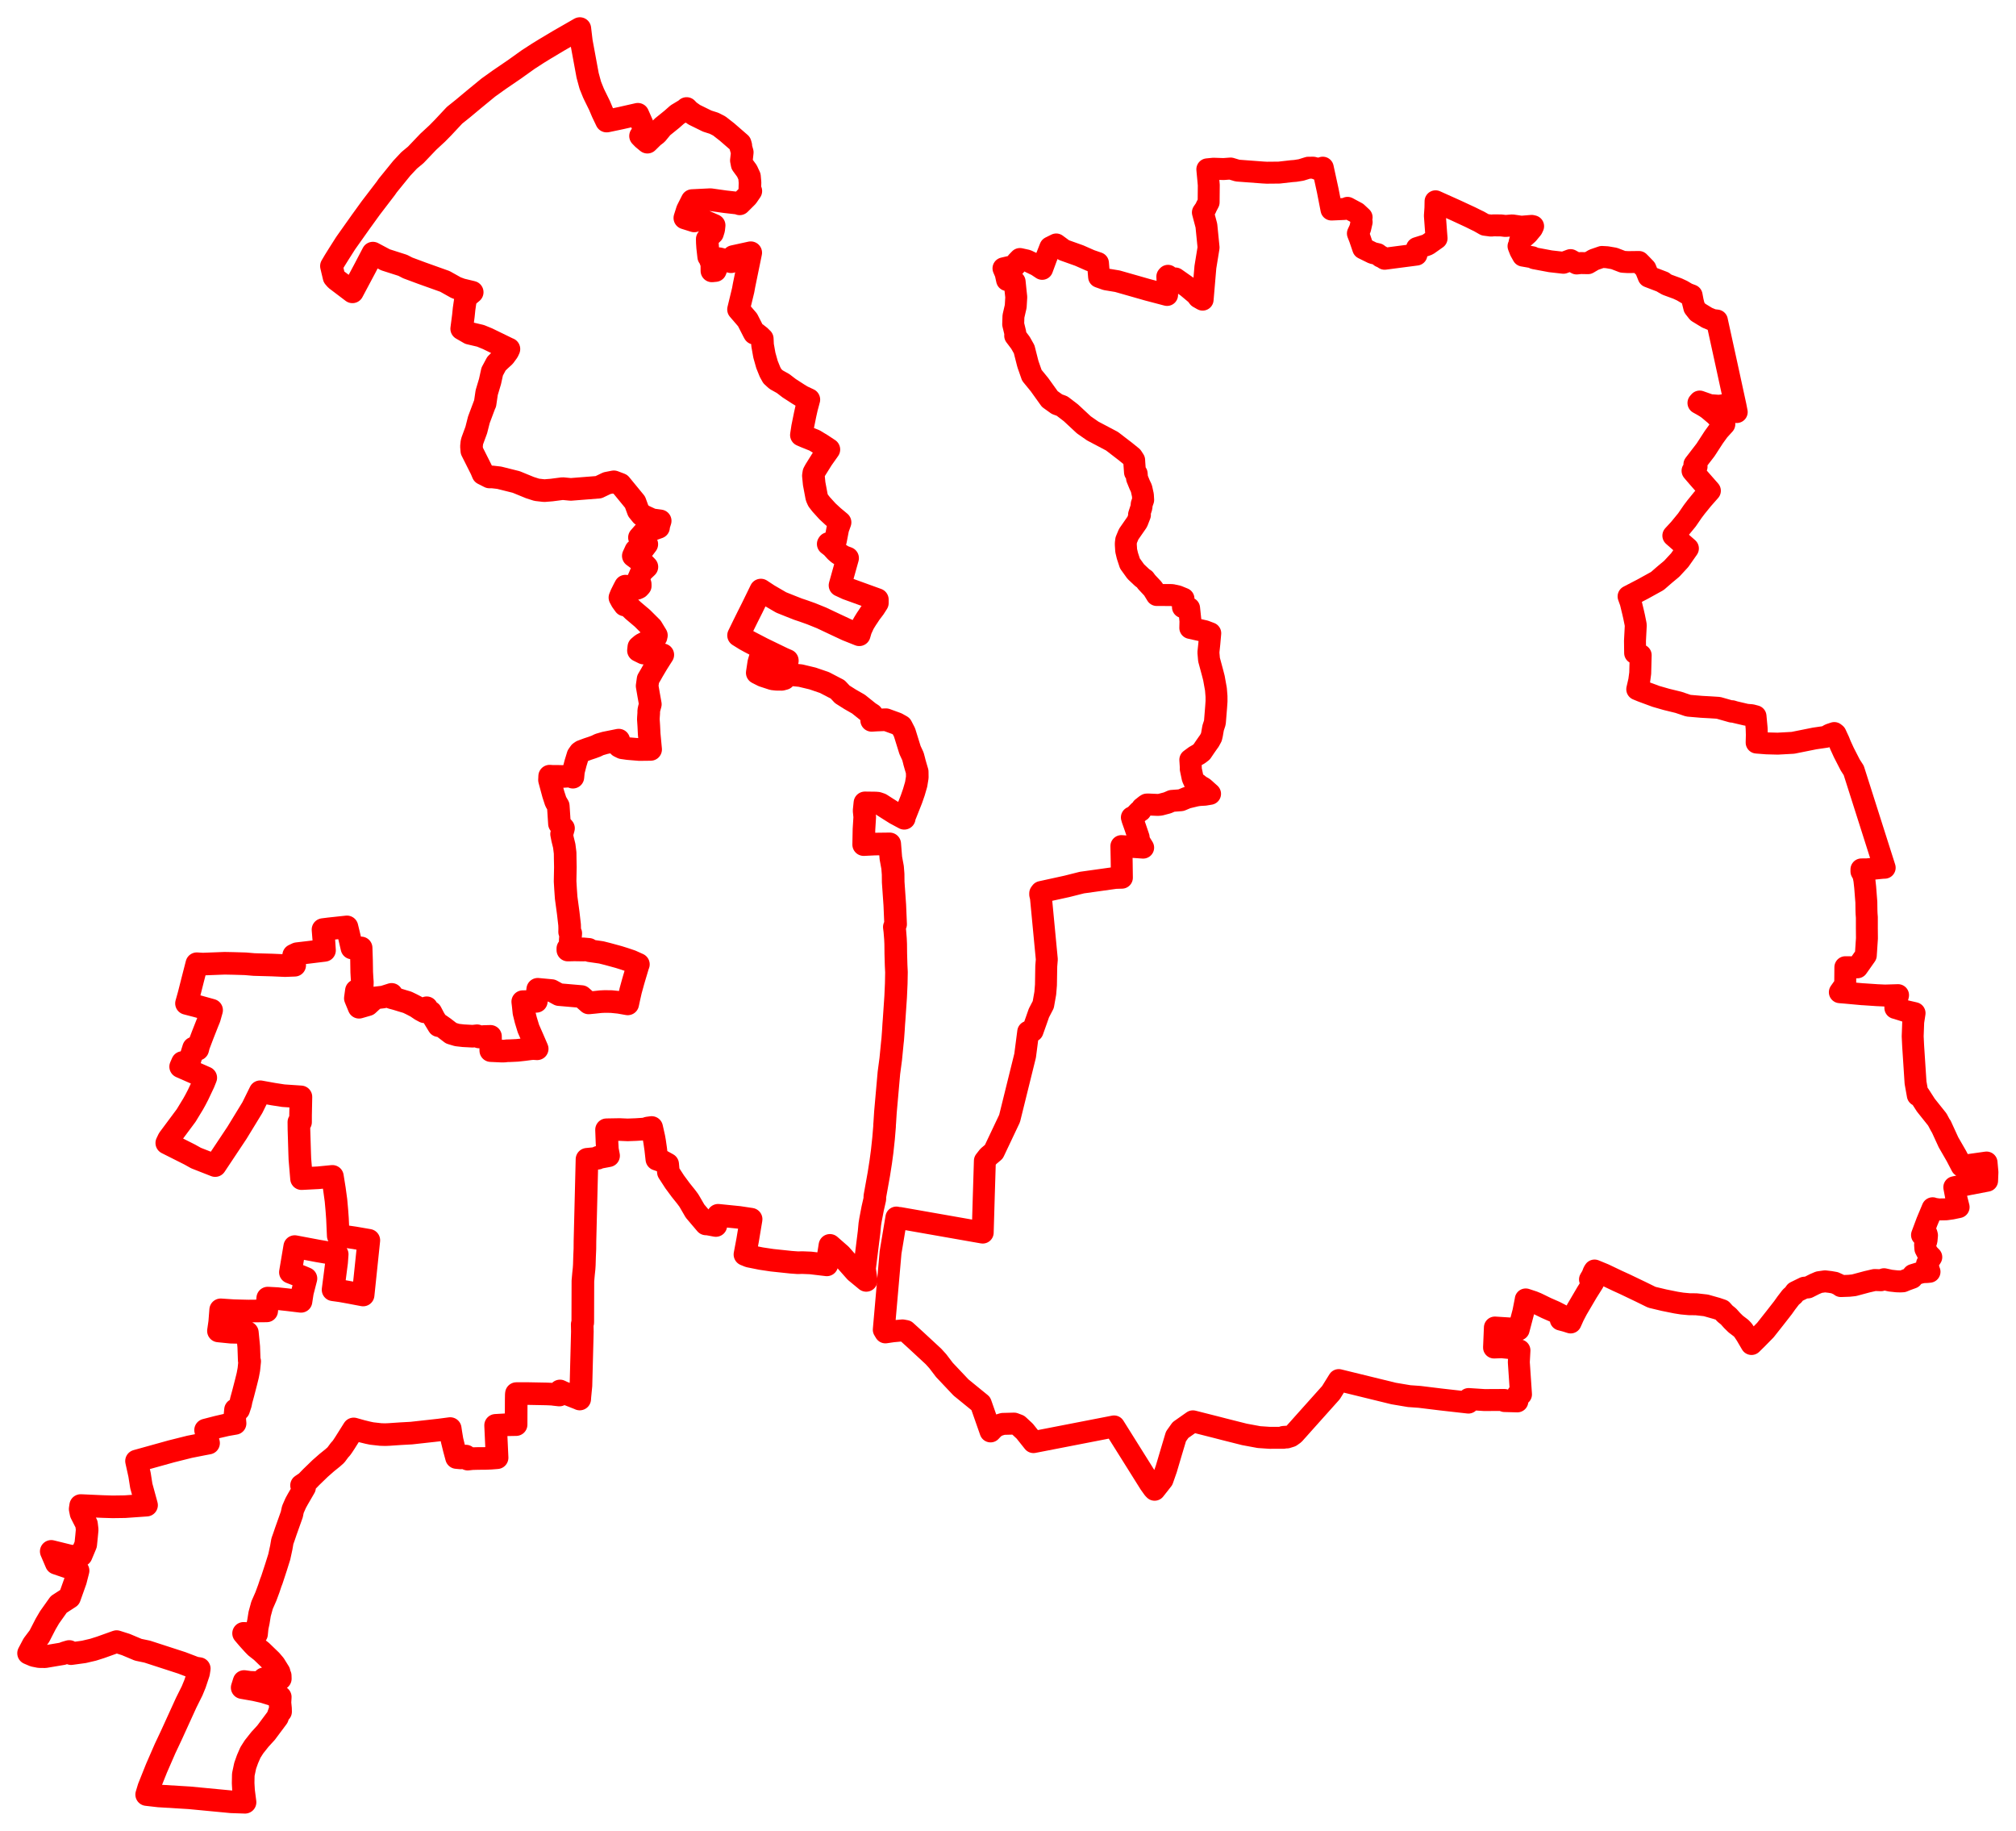 <svg width="352.89" height="320.395" xmlns="http://www.w3.org/2000/svg"><polygon points="5,289.316 5.938,289.718 6.882,289.906 7.876,289.92 10.971,289.399 11.323,289.245 11.71,289.126 12.127,289.008 12.446,289.385 14.692,289.077 15.511,288.883 16.299,288.7 17.611,288.284 20.412,287.281 22.026,287.792 24.193,288.704 25.771,289.034 31.826,291 34.159,291.891 34.881,292.003 34.763,292.776 34.133,294.668 33.634,295.882 32.592,297.974 29.984,303.692 28.897,305.998 27.389,309.458 26.048,312.811 25.674,314.048 27.814,314.292 33.157,314.616 40.484,315.314 42.893,315.395 42.635,313.387 42.56,312.056 42.588,310.555 42.917,309.001 43.327,307.848 43.84,306.674 44.463,305.696 45.495,304.394 46.571,303.221 48.562,300.554 48.962,299.434 49.115,299.54 49.1,298.975 49.002,297.959 49.06,296.974 46.138,296.067 44.565,295.712 42.393,295.331 42.725,294.264 43.77,294.407 44.941,294.446 46.023,294.474 46.201,293.784 47.173,293.726 49.067,293.769 49.051,293.245 48.766,292.628 48.852,292.616 48.047,291.319 47.428,290.594 45.767,288.993 44.78,288.222 44.323,287.756 43.417,286.752 42.638,285.837 44.909,285.954 45.019,284.829 45.23,283.832 45.452,282.444 45.871,280.915 46.545,279.376 47.053,278.006 47.405,276.948 47.584,276.492 48.305,274.292 48.886,272.444 49.238,270.813 49.427,269.718 49.717,268.902 50.028,267.984 51.107,264.953 51.134,264.751 51.27,264.142 51.755,263.037 52.136,262.344 53.311,260.318 52.784,259.941 53.615,259.382 54.478,258.491 56.046,256.974 57.213,255.95 58.22,255.139 58.8,254.624 59.479,253.71 59.701,253.488 59.992,253.081 60.372,252.505 61.909,250.062 63.352,250.466 64.399,250.723 65.077,250.864 66.632,251.037 67.429,251.061 68.107,251.032 70.162,250.894 72.019,250.792 76.869,250.254 78.808,249.999 78.912,250.707 79.132,252.038 79.504,253.551 79.914,255.067 80.717,255.139 80.902,255.115 80.992,255.022 81.549,254.812 81.867,255.347 82.648,255.262 83.749,255.231 84.863,255.228 85.914,255.185 87.014,255.099 86.752,249.434 88.445,249.338 90.342,249.305 90.359,244.933 90.374,244.114 90.395,243.875 92.32,243.873 95.645,243.936 96.669,243.979 97.046,244.031 97.92,244.128 98.026,243.418 98.272,243.537 98.634,243.701 101.34,244.761 101.477,244.827 101.503,244.433 101.692,242.478 101.939,233.028 101.913,231.76 102.005,231.471 102.011,231.28 102.033,224.169 102.142,222.938 102.241,222.001 102.283,221.34 102.326,219.884 102.384,218.543 102.395,217.196 102.75,202.875 104.634,202.692 104.721,202.511 105.249,202.494 106.53,202.25 106.324,201.166 106.253,199.906 106.17,197.706 108.421,197.667 109.869,197.728 111.288,197.675 112.611,197.591 113.217,197.496 113.364,197.406 114.069,197.311 114.465,199.067 114.588,199.767 114.781,201.101 114.979,202.869 115.839,203.161 116.873,203.732 116.999,205.13 118.096,206.823 119.15,208.249 120.108,209.443 120.562,210.055 120.78,210.418 121.659,211.934 123.57,214.186 123.607,214.146 125.307,214.462 125.703,212.674 129.358,213.043 131.479,213.361 130.871,217.011 130.397,219.535 131.129,219.831 133.214,220.251 135.152,220.54 138.486,220.892 139.681,220.978 140.418,220.955 141.887,221.014 144.734,221.35 145.275,217.939 147.143,219.571 149.769,222.535 151.627,224.068 151.331,222.075 151.363,221.74 152.127,215.607 152.253,214.251 152.382,213.448 152.754,211.503 153.135,209.826 153.141,209.705 153.131,209.406 153.84,205.454 154.168,203.361 154.419,201.499 154.662,199.242 154.839,197.123 154.844,196.819 154.869,196.526 154.992,194.604 155.598,187.761 155.92,185.335 156.201,182.465 156.268,181.869 156.386,180.254 156.445,179.253 156.506,178.467 156.779,174.451 156.884,172.113 156.921,170.141 156.86,168.889 156.804,166.868 156.786,165.193 156.745,164.284 156.637,162.947 156.547,162.229 156.772,161.739 156.63,158.388 156.35,154.371 156.336,152.986 156.242,151.791 155.938,150.148 155.742,147.679 153.122,147.711 151.182,147.804 151.234,145.121 151.368,142.986 151.258,141.854 151.397,140.502 153.248,140.526 153.632,140.557 154.186,140.746 155.37,141.506 156.726,142.36 158.282,143.198 158.297,143.101 158.251,143.076 158.544,142.38 159.531,139.889 159.963,138.649 160.368,137.257 160.566,136.035 160.553,135.049 160.276,134.111 160.053,133.326 160.017,133.155 159.804,132.358 159.293,131.257 158.332,128.166 157.775,127.084 156.993,126.642 155.085,125.947 153.407,126.011 152.578,126.062 152.627,125.022 152.118,124.695 150.276,123.219 148.816,122.384 147.44,121.515 146.625,120.646 144.316,119.444 142.235,118.733 140.129,118.229 138.85,118.103 137.725,117.914 137.304,118.761 136.827,118.884 135.909,118.873 135.255,118.801 133.558,118.246 132.553,117.739 132.82,115.966 133.304,114.325 133.33,114.252 135.57,115.199 137.186,115.678 137.822,115.638 137.816,115.581 137.047,115.248 133.492,113.525 131.233,112.35 130.425,111.904 129.281,111.192 130.136,109.436 130.899,107.895 131.648,106.408 133.184,103.26 134.535,104.147 136.751,105.434 138.395,106.092 139.69,106.602 140.565,106.893 141.968,107.392 143.801,108.132 146.334,109.328 148.231,110.214 150.409,111.084 150.664,110.208 151.123,109.203 151.288,108.918 151.675,108.292 151.888,107.981 152.316,107.326 153.02,106.398 153.578,105.527 153.577,104.929 148.257,103.002 147.038,102.437 148.369,97.672 147.598,97.386 146.745,96.836 146.305,96.455 145.626,95.704 144.976,95.197 145.037,95.109 146.086,95.157 146.262,94.542 146.649,92.531 147.049,91.412 145.824,90.39 144.85,89.489 143.736,88.264 143.21,87.587 142.964,87.025 142.515,84.639 142.378,83.232 142.463,82.713 142.734,82.218 143.919,80.324 145.091,78.665 143.857,77.848 142.571,77.071 140.948,76.419 140.279,76.129 140.488,74.749 140.936,72.539 141.186,71.419 141.495,70.269 141.552,70.027 141.587,69.933 140.428,69.389 139.75,68.977 138.144,67.94 137.079,67.122 135.853,66.437 135.193,65.835 134.794,65.114 134.259,63.793 133.798,62.155 133.484,60.389 133.433,59.286 133.377,59.289 133.11,58.954 132.415,58.406 132.059,58.323 131.93,58.095 130.853,55.985 129.274,54.151 130.086,50.789 130.239,49.942 131.412,44.225 128.351,44.895 127.976,45.804 125.904,45.277 125.599,45.737 125.661,46.171 125.217,47.347 124.616,47.405 124.607,46.192 124.146,44.919 124.055,44.929 123.873,43.331 123.816,42.49 123.801,41.835 124.135,41.361 124.722,40.81 124.927,40.146 125.005,39.432 123.245,38.67 121.817,38.137 121.524,38.662 119.877,38.144 120.316,36.756 121.154,35.097 124.364,34.94 126.938,35.302 129.385,35.579 129.476,35.673 130.771,34.385 131.429,33.431 131.311,33.325 131.246,33.326 131.286,31.944 131.191,30.88 130.749,29.923 129.908,28.776 129.774,28.075 129.931,26.658 129.589,25.455 129.677,25.5 129.566,25.102 127.252,23.094 125.906,22.043 124.989,21.573 123.791,21.192 121.518,20.075 120.64,19.452 120.189,18.986 120.065,19.11 119.931,19.207 118.562,20.032 117.61,20.872 115.923,22.235 114.949,23.417 114.329,23.89 113.322,24.881 112.562,24.249 112.123,23.798 113.078,23.002 112.922,22.882 112.667,22.709 112.46,21.818 111.653,19.997 108.632,20.681 106.299,21.169 106.179,21.185 105.465,19.691 104.939,18.449 104.109,16.762 103.871,16.26 103.329,14.914 102.858,13.181 101.765,7.257 101.497,5 97.779,7.134 95.322,8.601 94.138,9.331 92.451,10.424 90.415,11.877 90.217,12.024 87.384,13.959 85.477,15.322 82.927,17.415 81.078,18.959 79.564,20.172 77.571,22.304 76.548,23.344 74.954,24.82 72.781,27.1 71.62,28.064 70.322,29.449 67.866,32.475 67.531,32.959 64.899,36.397 63.185,38.769 60.762,42.186 60.491,42.573 59.292,44.457 58.571,45.615 58.014,46.559 58.473,48.498 58.82,48.898 61.691,51.073 63.892,46.939 65.271,44.296 67.466,45.463 70.499,46.434 71.38,46.888 73.859,47.81 77.883,49.248 79.827,50.336 80.768,50.683 82.658,51.137 81.97,51.711 81.479,52.379 81.232,54.08 81.111,55.266 80.817,57.533 82.177,58.316 84.11,58.77 85.352,59.279 89.072,61.089 89.084,61.08 88.882,61.515 88.277,62.345 87.49,63.062 86.903,63.634 86.156,65.027 85.776,66.758 85.195,68.699 84.913,70.619 84.819,70.81 83.824,73.462 83.368,75.259 82.683,77.117 82.596,77.442 82.528,78.125 82.592,78.901 84.238,82.175 84.54,82.893 85.67,83.468 86.169,83.463 87.38,83.602 90.36,84.348 92.769,85.335 93.952,85.712 95.27,85.862 96.534,85.761 98.493,85.508 99.911,85.644 104.775,85.261 106.254,84.552 107.45,84.316 108.605,84.752 111.163,87.869 111.714,89.373 112.317,90.115 114.129,90.958 115.563,91.151 115.301,91.995 115.279,92.279 112.69,93.204 111.931,94.066 112.818,95.066 113.22,95.239 112.451,96.253 111.77,95.967 111.302,96.31 110.857,97.281 112.643,98.606 112.872,98.828 113.235,99.204 112.284,100.108 111.839,101.157 111.617,101.613 112.063,102.202 112.075,102.522 111.792,102.824 111.495,102.963 110.721,102.903 110.177,102.895 109.477,102.574 109.211,103.074 108.753,103.994 108.514,104.578 108.838,105.179 109.341,105.873 109.726,105.765 110.821,106.824 112.44,108.193 114.061,109.808 114.9,111.189 114.836,111.225 114.837,111.468 113.461,112.201 112.344,112.787 111.826,113.226 111.758,113.843 112.658,114.287 113.996,114.448 115.253,114.407 116.02,114.588 115.624,115.203 115.027,116.15 114.265,117.434 113.969,117.965 113.441,118.865 113.276,120.036 113.551,121.641 113.839,123.251 113.648,123.943 113.556,124.387 113.557,124.792 113.505,125.545 113.49,125.88 113.567,127.02 113.637,128.456 113.89,131.149 111.931,131.171 109.948,131.006 108.912,130.861 108.382,130.597 108.307,129.522 105.903,130.004 104.901,130.295 104.356,130.563 103.678,130.814 102.885,131.076 101.809,131.478 101.516,131.68 101.165,132.184 100.744,133.559 100.381,134.973 100.281,136.007 99.883,135.804 98.479,135.883 97.557,135.86 96.736,135.864 96.216,135.827 96.187,136.498 96.857,138.986 97.28,140.284 97.724,141.037 97.929,144.154 98.638,144.944 98.36,145.942 98.302,145.956 98.478,146.852 98.767,148.017 98.923,149.265 98.936,150.31 98.965,151.738 98.917,154.215 99,155.603 99.104,157.1 99.466,159.779 99.705,161.859 99.721,162.478 99.71,163.093 99.91,163.329 99.819,164.539 99.818,165.987 99.398,165.987 99.398,166.258 100.556,166.231 102.199,166.257 102.053,166.044 103.077,166.138 103.192,166.372 105.251,166.67 106.377,166.954 108.303,167.48 109.288,167.788 110.488,168.193 111.748,168.76 111.665,168.967 111.008,171.166 110.827,171.79 110.394,173.363 110.12,174.566 109.881,175.68 108.37,175.413 106.987,175.274 105.838,175.262 105.145,175.294 104.007,175.417 103.049,175.51 101.782,174.395 97.847,174.055 96.549,173.349 94.128,173.124 93.882,175.235 91.504,175.292 91.581,175.929 91.713,177.193 92.043,178.523 92.498,180.012 93.258,181.743 94.033,183.537 93.331,183.498 92.86,183.534 91.732,183.682 90.531,183.813 89.209,183.875 88.767,183.881 88.292,183.937 87.719,183.94 85.91,183.857 85.857,181.36 84.733,181.39 83.851,181.467 83.51,181.257 82.739,181.338 81.111,181.251 80.013,181.127 78.969,180.813 77.685,179.829 76.968,179.328 76.773,179.491 75.964,178.159 75.425,177.128 75.527,177.531 74.926,176.804 74.694,176.359 74.574,176.423 74.292,177.061 73.675,176.73 72.846,176.172 72.071,175.77 71.306,175.399 70.438,175.141 69.365,174.811 68.514,174.583 68.55,174.016 67.118,174.472 65.725,174.635 65.067,175.192 64.381,175.825 62.849,176.268 62.201,174.699 62.385,173.361 63.394,173.007 63.43,171.884 63.377,171.178 63.317,170.121 63.285,168.079 63.214,165.885 61.605,165.893 61.216,164.219 60.729,162.205 57.653,162.536 56.54,162.677 56.679,164.41 56.804,166.315 53.975,166.661 51.998,166.894 51.406,167.174 51.584,168.916 49.905,168.979 47.63,168.88 44.47,168.792 42.961,168.663 40.848,168.601 39.323,168.571 35.634,168.711 35.269,168.707 34.454,168.651 33.698,171.592 33.074,174.055 32.644,175.595 34.418,176.055 37.042,176.782 36.654,178.154 36.314,178.996 35.481,181.11 34.784,182.949 34.61,183.618 33.891,183.41 32.979,186.3 31.94,185.941 31.622,186.667 36.018,188.602 35.656,189.504 34.669,191.595 34.212,192.475 33.814,193.191 32.589,195.207 29.531,199.317 29.195,200.023 33.209,202.042 34.318,202.661 37.665,203.974 41.483,198.237 44.177,193.829 45.544,191.057 47.82,191.468 49.596,191.744 52.676,191.953 52.611,195.2 52.611,196.37 52.316,196.362 52.33,197.682 52.461,201.972 52.494,202.855 52.782,206.259 55.715,206.108 58.184,205.866 58.539,208.075 58.812,210.071 58.97,211.851 59.072,213.268 59.205,216.258 60.67,216.418 62.081,216.624 64.563,217.052 63.562,226.624 61.126,226.162 59.646,225.896 58.302,225.71 58.923,220.902 59.026,219.496 55.636,218.915 51.589,218.152 50.832,222.647 52.699,223.376 53.555,223.734 52.935,226.144 52.689,227.735 50.229,227.439 48.512,227.255 46.867,227.166 46.686,229.405 43.489,229.435 42.187,229.405 40.823,229.366 38.628,229.22 38.457,231.398 38.238,232.914 40.41,233.133 43.3,233.202 43.544,235.685 43.626,238.06 43.705,238.233 43.561,239.652 43.367,240.685 43.059,241.927 42.536,243.945 42.235,245.042 42.104,245.691 41.781,246.67 41.225,246.698 41.115,247.848 41.09,248.443 41.148,249.093 39.687,249.348 38.008,249.738 35.987,250.26 36.509,252.54 35.416,252.747 33.171,253.191 29.976,253.991 23.897,255.681 24.43,258.095 24.734,260.029 25.655,263.401 21.889,263.665 19.722,263.696 17.947,263.642 14.124,263.469 14.035,264.081 14.188,264.838 15.143,266.711 15.259,267.693 15.142,268.946 15.001,270.3 14.216,272.172 12.502,272.361 8.969,271.49 9.857,273.569 13.668,274.862 13.216,276.627 12.178,279.541 10.279,280.773 8.678,283.027 7.99,284.201 6.882,286.355 5.817,287.77 5,289.316" stroke="red" stroke-width="3.959px" fill="none" stroke-linejoin="round" vector-effect="non-scaling-stroke"></polygon><polygon points="154.702,232.702 154.984,233.166 156.292,232.974 157.977,232.82 158.558,232.927 160.273,234.485 163.393,237.373 164.158,238.214 165.314,239.733 168.225,242.812 171.681,245.626 173.39,250.498 173.972,249.88 174.624,249.465 175.545,249.181 177.511,249.13 178.257,249.412 179.375,250.45 180.901,252.368 195.011,249.624 201.263,259.598 201.905,260.497 202.107,260.705 203.494,258.942 204.156,257.054 205.009,254.167 205.847,251.37 206.641,250.257 208.811,248.731 213.012,249.796 214.273,250.122 217.83,251.019 220.385,251.492 222.273,251.62 224.675,251.613 224.661,251.463 225.27,251.421 225.258,251.555 225.95,251.337 226.507,250.941 226.906,250.491 227.132,250.244 228.055,249.207 228.541,248.664 232.975,243.71 234.34,241.513 243.939,243.863 246.669,244.322 248.474,244.45 252.215,244.908 257.041,245.452 257.077,244.83 259.829,245.01 263.333,244.991 263.358,245.184 265.604,245.242 265.682,244.028 266.243,244.015 265.861,238.384 265.974,236.313 264.483,235.924 262.861,235.764 261.524,235.814 261.67,232.317 265.294,232.548 265.837,232.676 266.654,229.569 267.056,227.521 267.068,227.399 268.377,227.831 269,228.089 269.633,228.393 270.658,228.895 271.619,229.318 272.087,229.522 272.186,229.567 272.687,229.824 273.407,230.195 273.2,230.928 274.131,231.175 274.934,231.431 275.448,230.281 276.047,229.136 277.792,226.165 278.893,224.417 278.319,223.906 278.701,223.264 278.962,222.587 279.117,222.341 280.788,223.028 283.094,224.129 284.406,224.727 287.171,226.051 289.138,227.017 291.245,227.521 293.382,227.953 294.442,228.12 295.705,228.237 296.908,228.248 298.609,228.439 300.518,228.979 301.407,229.278 301.936,229.872 302.567,230.381 303.192,231.082 303.831,231.71 304.758,232.414 305.114,232.784 305.682,233.642 306.594,235.2 307.516,234.296 309.016,232.772 310.627,230.735 312.102,228.846 312.682,228.029 313.491,226.976 313.927,226.603 314.277,226.112 315.114,225.703 315.848,225.345 316.486,225.296 317.617,224.723 318.404,224.384 319.453,224.234 320.369,224.341 321.151,224.478 321.982,224.861 322.236,225.063 323.676,225.01 324.539,224.918 325.749,224.593 326.801,224.311 328.146,224 329.253,224.041 329.789,223.863 330.921,224.111 332.027,224.232 332.617,224.249 333.081,224.229 333.688,223.98 334.708,223.609 334.667,223.384 334.873,223.12 336.156,222.723 336.725,222.616 337.261,222.606 337.752,222.56 337.713,222.481 337.316,221.161 338.062,219.995 337.475,219.397 337.024,218.528 336.975,217.824 337.225,217.097 337.309,216.191 337.238,215.912 336.62,216.19 336.438,216.128 337.304,213.809 338.294,211.443 338.464,211.521 339.369,211.652 340.664,211.63 341.654,211.493 342.847,211.244 342.443,209.646 342.09,207.765 344.641,207.237 347.832,206.625 347.89,205.142 347.736,203.442 343.373,204.057 342.472,202.331 342.246,201.936 341.074,199.903 339.761,197.04 339.725,197.058 339.115,195.913 337.111,193.404 335.966,191.624 335.7,191.671 335.305,189.462 334.886,183.035 334.805,181.361 334.898,178.838 335.134,177.298 334.918,177.245 333.86,177.002 333.478,176.913 332.019,176.452 331.774,176.388 331.767,176.082 331.841,175.725 331.939,175.347 332.125,174.606 332.245,174.15 329.96,174.219 328.56,174.155 326.241,173.999 326.041,173.991 325.764,173.967 322.979,173.712 322.054,173.637 322.993,172.304 323.02,169.261 325.116,169.283 326.601,167.176 326.797,164.225 326.797,164.036 326.782,162.461 326.782,160.536 326.734,159.919 326.714,159.374 326.693,157.868 326.615,156.886 326.49,155.264 326.35,154.005 326.164,153.082 325.836,152.504 325.835,152.145 326.837,152.134 329.478,151.871 329.904,151.851 326.524,141.229 324.482,134.813 324.365,134.638 323.879,133.884 322.757,131.698 322.175,130.429 321.883,129.7 321.31,128.466 321.081,128.282 320.274,128.554 319.618,128.942 317.645,129.229 313.843,129.992 311.172,130.138 309.25,130.088 307.491,129.952 307.525,128.611 307.49,127.448 307.295,125.342 306.597,125.159 305.699,125.085 303.645,124.603 303.177,124.46 303.161,124.538 300.808,123.869 299.294,123.773 297.865,123.695 295.544,123.496 293.805,122.909 291.707,122.395 289.865,121.866 287.454,120.975 286.591,120.62 286.937,119.107 287.111,117.811 287.194,114.656 286.221,114.279 286.194,112.146 286.335,109.422 286.277,109.089 286.039,107.917 285.859,107.128 285.44,105.4 285.074,104.374 287.564,103.081 290.113,101.673 291.382,100.569 292.634,99.526 294.03,98.014 295.46,95.975 292.909,93.738 293.954,92.609 295.293,90.979 296.314,89.495 296.586,89.136 296.893,88.73 298.039,87.32 299.307,85.882 297.275,83.567 296.422,82.576 296.27,82.391 296.894,81.913 296.809,81.828 296.975,81.665 296.595,81.269 298.549,78.729 300.019,76.465 300.842,75.332 301.836,74.237 300.292,72.624 299.071,71.595 298.604,71.264 298.035,70.925 297.305,70.516 297.519,70.27 299.307,70.899 300.913,71.016 302.711,70.761 304.004,72.108 303.789,71.008 302.188,63.643 300.549,56.162 300.539,56.093 299.796,56.005 298.815,55.597 297.199,54.611 296.573,53.813 296.3,52.705 296.11,51.692 295.337,51.403 294.442,50.872 293.634,50.497 291.808,49.828 291.124,49.439 291.132,49.376 288.584,48.399 288.03,47.023 287.378,46.343 286.888,45.845 284.974,45.869 284.069,45.815 282.539,45.227 281.3,45.015 280.409,44.966 279.003,45.45 277.969,46.057 276.707,46.035 275.983,46.108 274.916,45.517 273.666,45.984 271.399,45.727 268.571,45.197 268.224,45.016 266.594,44.731 266.132,43.903 265.81,43.083 266.009,42.775 265.996,42.439 266.097,42.073 267.421,40.895 268.176,39.985 268.365,39.59 268.108,39.529 266.302,39.678 264.713,39.445 263.528,39.542 262.718,39.446 261.387,39.441 261.024,39.479 259.934,39.337 258.878,38.736 258.371,38.494 257.444,38.032 254.86,36.832 251.285,35.226 251.264,36.394 251.169,37.753 251.377,40.594 251.465,41.708 249.935,42.788 249.571,42.931 248.031,43.418 247.941,44.556 242.378,45.282 241.746,44.872 241.687,44.909 241.152,44.478 240.299,44.28 238.619,43.454 238.025,41.706 237.692,40.852 238.084,40.008 238.35,38.849 238.234,38.493 238.347,38.035 237.491,37.238 235.878,36.373 235.679,36.495 235.372,36.569 233.066,36.668 232.42,33.36 231.544,29.342 230.675,29.614 230.181,29.425 229.86,29.345 229.014,29.35 227.754,29.743 226.733,29.906 226.111,29.953 223.899,30.204 221.765,30.224 221.14,30.192 216.624,29.855 215.413,29.493 214.183,29.584 212.417,29.526 211.336,29.632 211.51,31.474 211.591,32.383 211.565,35.403 211.167,36.166 211.027,36.498 210.559,37.173 211.172,39.484 211.555,43.323 210.996,46.75 210.513,52.436 209.803,52.032 209.412,51.515 207.824,50.185 205.754,48.734 204.808,48.668 204.455,48.265 204.337,48.397 204.375,49.264 204.29,51.617 200.863,50.714 195.603,49.214 193.62,48.886 192.389,48.448 192.194,46.037 190.85,45.576 188.93,44.729 186.219,43.761 184.885,42.78 183.853,43.292 183.141,45.105 182.423,47.048 181.507,46.439 179.748,45.593 178.534,45.325 178.033,45.845 177.671,46.491 175.654,46.961 176.028,47.841 176.286,49.013 177.608,49.296 177.771,50.895 177.891,51.996 177.795,53.623 177.397,55.348 177.353,56.743 177.72,58.271 177.705,58.761 178.631,59.985 179.273,61.124 179.883,63.525 179.978,63.848 180.62,65.68 181.961,67.32 183.761,69.829 185.017,70.73 185.896,71.052 185.977,71.108 187.449,72.233 189.727,74.352 191.279,75.431 194.653,77.211 197.009,79.024 198.157,79.955 198.528,80.527 198.549,80.906 198.673,82.643 198.972,82.901 199.029,83.692 199.476,84.794 199.798,85.475 200.057,86.651 200.107,87.483 199.851,88.222 199.803,88.78 199.385,90.06 199.538,90.11 199.065,91.327 197.567,93.485 197.135,94.525 197.069,95.066 197.068,95.347 197.133,96.357 197.349,97.265 197.789,98.606 198.81,100.022 199.936,101.087 200.369,101.388 200.719,101.863 201.823,103.041 202.488,104.128 205.13,104.132 206.139,104.352 207.163,104.771 207.068,106.248 207.41,106.313 208.146,106.429 208.385,108.686 208.355,109.887 210.874,110.451 211.848,110.818 211.689,112.607 211.524,114.172 211.633,115.433 212.242,117.694 212.49,118.651 212.842,120.61 212.942,121.85 212.947,122.701 212.876,123.745 212.677,126.215 212.65,126.476 212.349,127.391 212.148,128.548 212.036,129.02 211.683,129.663 211.421,130.023 210.905,130.763 210.359,131.573 209.856,131.96 209.182,132.35 208.358,132.958 208.449,134.362 208.432,134.556 208.766,136.143 209.207,137.114 209.63,137.197 210.048,137.542 210.654,137.884 211.814,138.92 210.901,139.073 209.915,139.13 209.368,139.216 207.788,139.594 206.733,140.036 205.125,140.159 204.35,140.494 203.091,140.826 202.658,140.859 201.922,140.828 201.096,140.79 200.743,140.794 200.573,140.9 199.922,141.413 199.656,141.862 199.369,142.018 198.608,142.818 198.128,143.046 198.167,143.149 198.202,143.318 198.723,144.795 199.313,146.531 199.23,146.615 199.556,147.447 200.104,148.334 196.291,148.067 196.341,150.587 196.381,153.597 195.261,153.629 189.386,154.451 186.752,155.115 182.255,156.1 182.084,156.33 182.083,156.545 182.14,156.765 182.212,157.107 183.24,167.893 183.143,169.074 183.088,172.371 182.97,173.814 182.616,175.811 181.856,177.274 181.433,178.485 180.745,180.42 180.344,180.506 180.166,180.478 179.983,180.563 179.442,184.737 176.722,195.736 173.966,201.554 173,202.37 172.397,203.143 172.2,209.523 172.018,215.702 157.478,213.149 157.235,213.302 156.907,213.069 155.888,219.164 155.218,226.815 154.702,232.702" stroke="red" stroke-width="3.841px" fill="none" stroke-linejoin="round" vector-effect="non-scaling-stroke"></polygon></svg>
